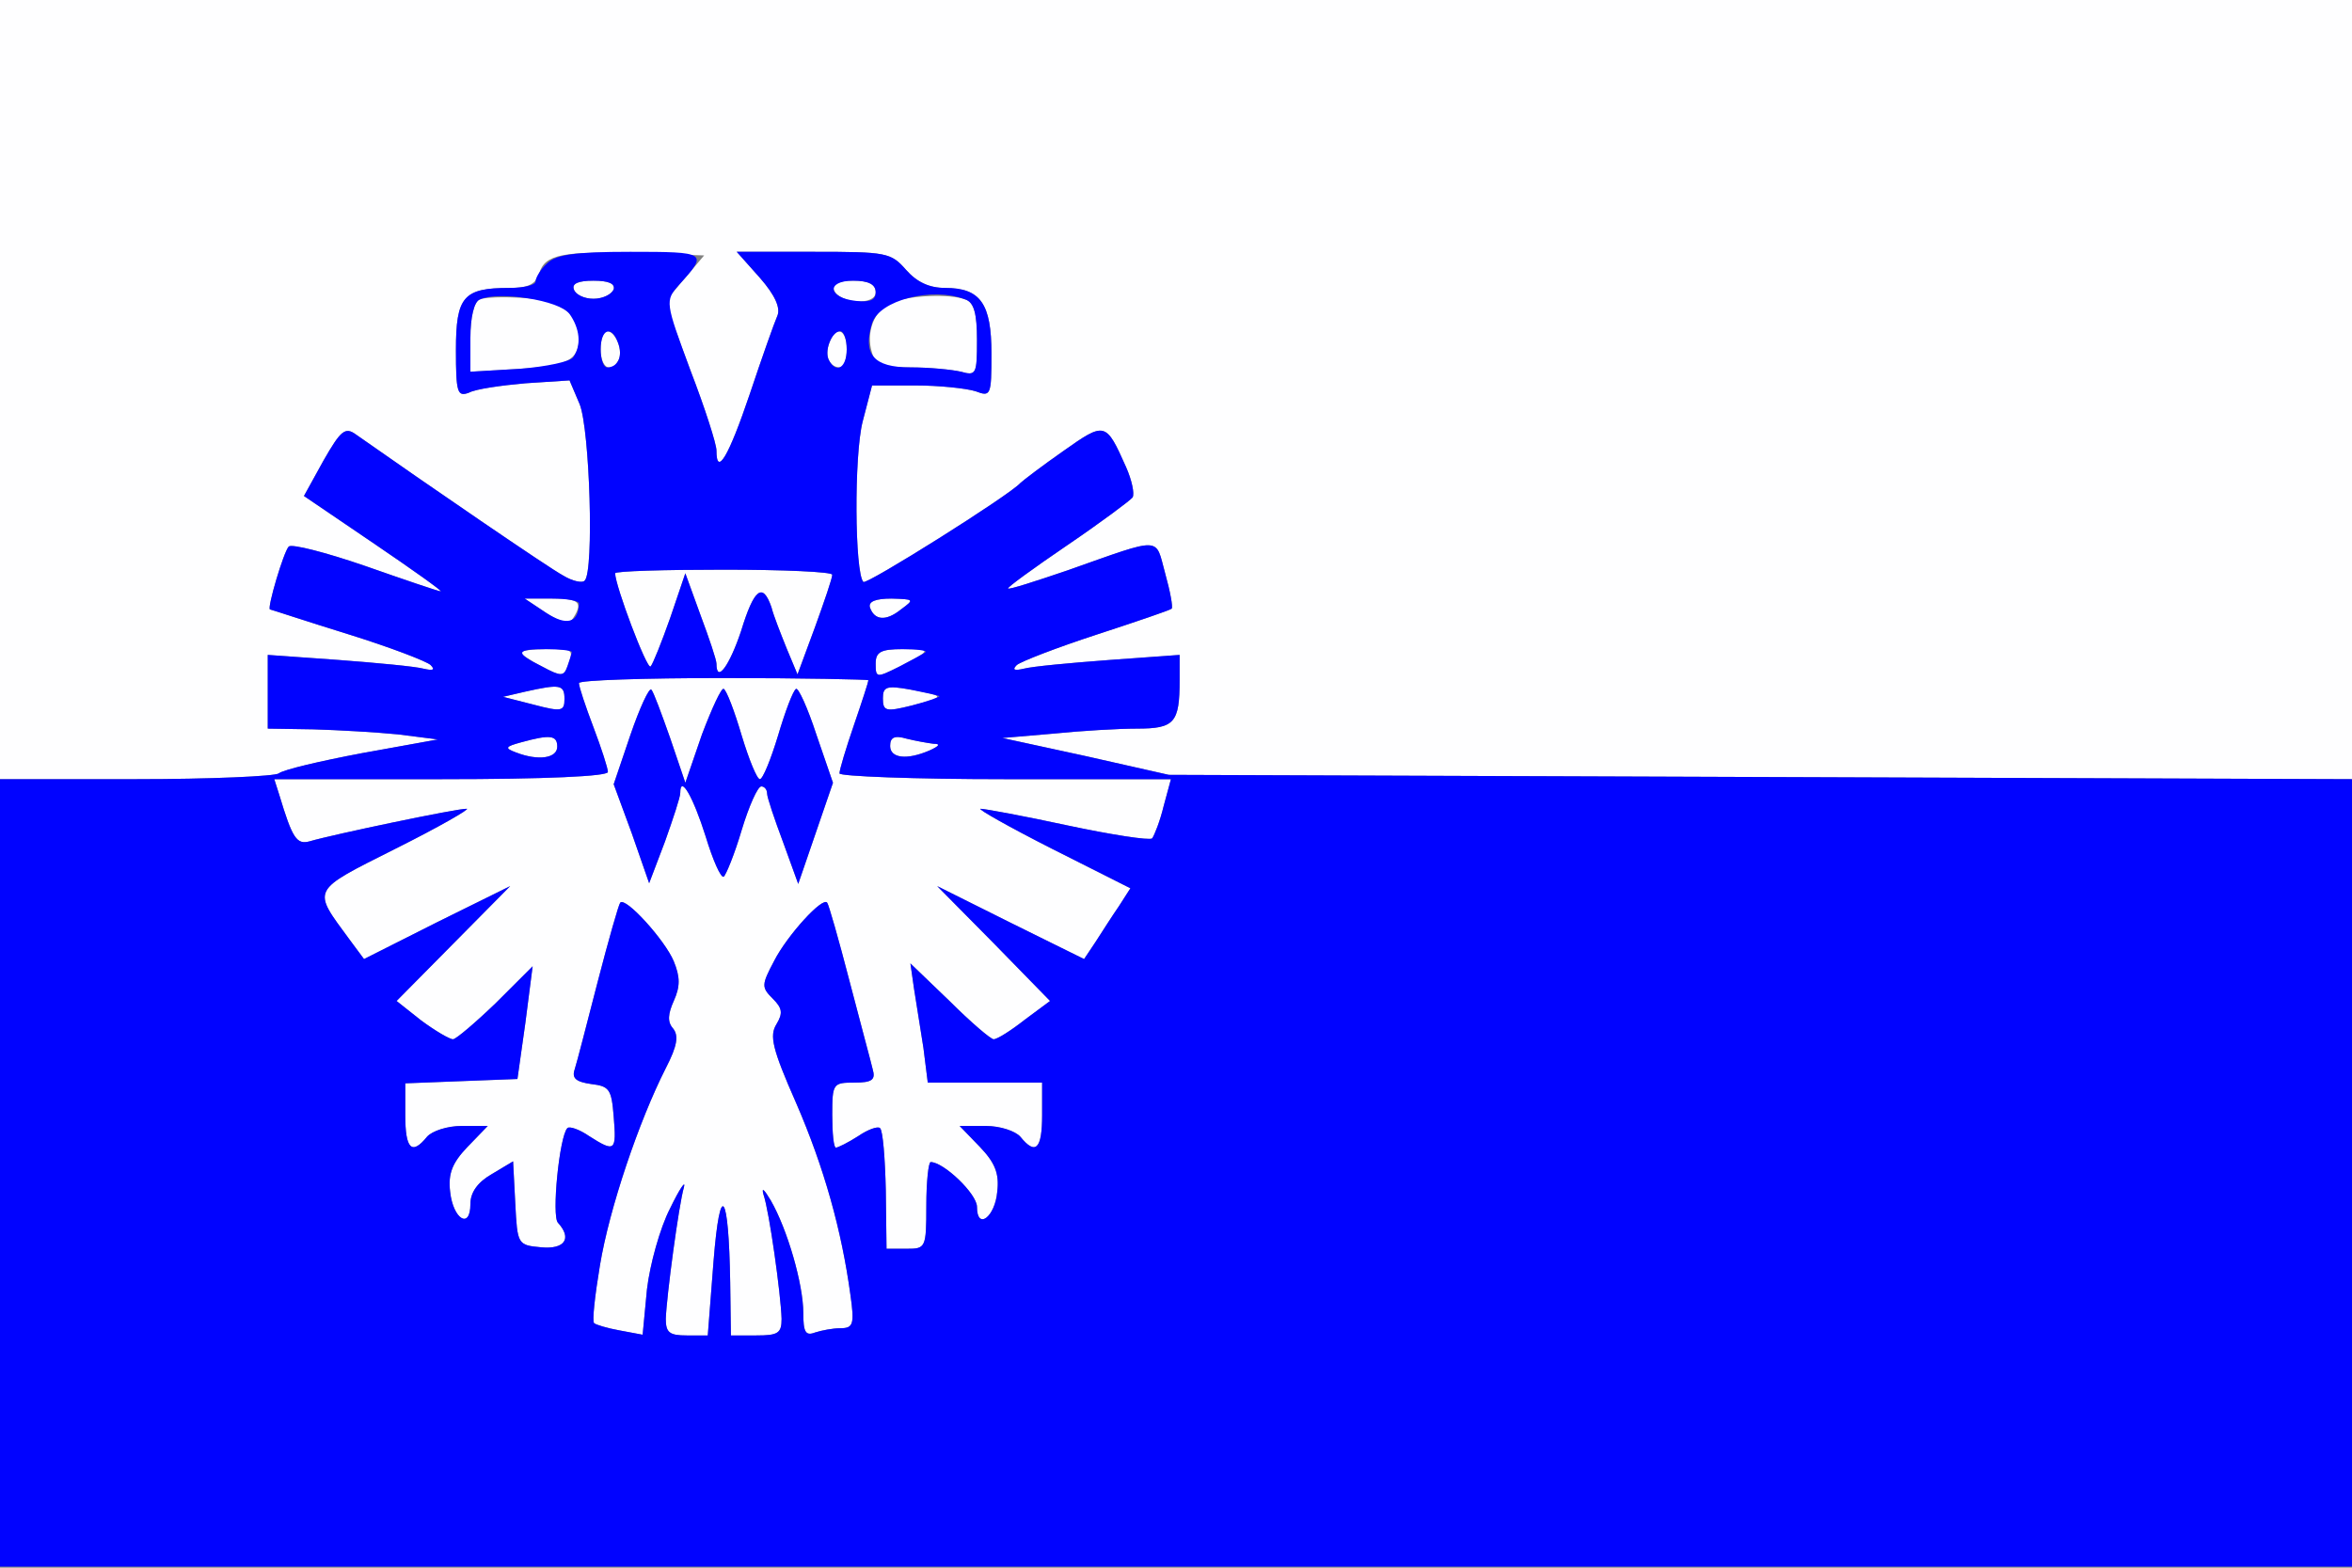 <svg width="600" height="400" viewBox="0 0 600 400" fill="none" xmlns="http://www.w3.org/2000/svg" xmlns:cgf="https://coding.garden/flags"><rect x="0" y="0" width="600" height="400" fill="#808080" stroke="none"/><g clip-path="url(#clip0_1_2327)">
<path d="M0 99.27V198.81H34.708C53.723 198.81 70.154 198.072 71.261 197.335C72.185 196.413 81.6 194.201 92.308 192.174L111.692 188.671L101.538 187.381C96 186.828 86.215 186.275 79.939 186.091L68.308 185.906V176.505V167.105L86.4 168.395C96.185 169.132 105.969 170.054 108 170.607C110.4 171.16 111.138 170.975 109.846 169.685C108.923 168.763 99.323 165.077 88.615 161.759C77.908 158.441 69.046 155.492 68.862 155.492C68.123 155.123 72.369 140.745 73.662 139.455C74.4 138.717 83.077 140.929 93.231 144.432C103.2 147.934 111.877 150.883 112.431 150.883C112.985 150.883 105.231 145.353 95.446 138.717L77.538 126.552L82.523 117.519C86.954 109.777 88.061 108.856 90.831 110.883C108.923 123.602 140.123 144.985 143.631 146.828C146.031 148.303 148.615 148.856 149.169 148.118C151.569 145.722 150.462 109.593 147.877 103.141L145.292 97.058L134.031 97.796C127.754 98.349 121.292 99.27 119.631 100.192C116.677 101.298 116.308 100.192 116.308 89.317C116.308 75.676 118.338 73.464 129.969 73.464C134.769 73.464 136.615 72.542 137.538 69.777C139.015 64.8 143.631 64.063 163.2 64.616L179.631 65.169L174.646 71.068L169.662 76.966L176.123 94.478C179.815 104.063 182.769 113.28 182.769 114.939C182.769 121.759 185.908 116.413 191.262 100.561C194.4 91.16 197.538 82.312 198.277 80.653C199.2 78.625 197.723 75.307 193.846 70.883L187.938 64.247H207.508C226.154 64.247 227.262 64.432 231.138 68.856C233.908 71.989 237.046 73.464 241.108 73.464C250.154 73.464 252.923 77.519 252.923 90.238C252.923 100.929 252.738 101.298 248.862 99.823C246.462 99.086 239.631 98.349 233.538 98.349H222.462L220.062 107.565C217.846 116.229 218.031 146.091 220.246 148.487C221.169 149.224 257.538 126.367 260.308 123.234C260.862 122.681 265.662 118.994 271.2 115.123C281.908 107.565 282.092 107.565 287.262 119.178C288.738 122.496 289.477 125.999 288.923 126.92C288.369 127.657 280.985 133.187 272.308 139.086C263.631 144.985 256.8 149.962 257.169 150.146C257.354 150.515 264.185 148.303 272.308 145.538C296.862 136.874 294.646 136.874 297.231 146.275C298.523 150.883 299.262 154.939 298.892 155.307C298.523 155.676 289.846 158.625 279.692 161.943C269.538 165.261 260.492 168.763 259.385 169.685C258.092 170.975 258.831 171.16 261.231 170.607C263.262 170.054 273.046 169.132 283.015 168.395L300.923 167.105V173.556C300.923 184.432 299.631 185.906 290.031 185.906C285.415 185.906 275.815 186.459 268.615 187.197L255.692 188.303L276.923 192.911L298.154 197.704L448.985 198.257L600 198.81V99.27V-0.269H300H0V99.27Z" fill="#FEFEFF"/>
<path d="M146.4 73.833C146.769 75.123 148.985 76.229 151.385 76.229C153.785 76.229 156 75.123 156.554 73.833C156.923 72.358 155.262 71.621 151.385 71.621C147.508 71.621 145.846 72.358 146.4 73.833Z" fill="#FEFEFF"/>
<path d="M212.677 73.833C213.969 77.519 223.385 78.072 223.385 74.57C223.385 72.543 221.538 71.621 217.662 71.621C213.969 71.621 212.308 72.358 212.677 73.833Z" fill="#FEFEFF"/>
<path d="M122.4 76.413C120.923 76.966 120 81.022 120 86.183V94.847L132.554 94.109C144.738 93.372 147.692 91.897 147.692 86.183C147.692 80.1 142.892 76.598 133.662 76.045C128.677 75.676 123.508 75.861 122.4 76.413Z" fill="#FEFEFF"/>
<path d="M227.631 77.151C223.015 78.994 220.8 84.709 222.462 90.054C223.385 93.003 225.231 93.741 232.246 93.741C237.046 93.741 242.769 94.294 245.169 94.847C249.046 95.953 249.231 95.4 249.231 86.736C249.231 80.1 248.492 77.151 246.277 76.413C242.215 74.939 232.431 75.308 227.631 77.151Z" fill="#FEFEFF"/>
<path d="M153.231 89.132C153.231 93.74 155.815 95.399 157.661 92.081C159.138 89.869 157.108 84.524 154.892 84.524C153.969 84.524 153.231 86.551 153.231 89.132Z" fill="#FEFEFF"/>
<path d="M211.569 87.473C210.277 90.791 211.569 93.741 214.339 93.741C215.262 93.741 216 91.713 216 89.132C216 83.971 213.231 82.865 211.569 87.473Z" fill="#FEFEFF"/>
<path d="M156.923 146.275C156.923 149.409 165.046 170.976 165.969 170.054C166.523 169.501 168.738 163.971 170.954 157.704L174.831 146.275L178.708 156.966C180.923 162.865 182.769 168.395 182.769 169.317C182.769 174.478 186.092 169.87 189.046 161.022C192.369 150.146 194.585 148.487 196.8 154.939C197.354 157.151 199.2 161.759 200.677 165.446L203.446 172.082L207.877 160.1C210.277 153.464 212.308 147.565 212.308 146.644C212.308 145.906 199.938 145.353 184.615 145.353C169.477 145.353 156.923 145.722 156.923 146.275Z" fill="#FEFEFF"/>
<path d="M139.385 156.413C143.446 158.994 145.108 159.363 146.215 157.704C148.8 153.648 147.692 152.727 140.862 152.727H133.846L139.385 156.413Z" fill="#FEFEFF"/>
<path d="M221.908 154.939C223.015 158.257 225.969 158.625 229.846 155.492C233.354 152.911 233.169 152.911 227.446 152.727C223.385 152.727 221.538 153.464 221.908 154.939Z" fill="#FEFEFF"/>
<path d="M132.923 166.551C132.923 166.92 135.323 168.579 138.277 170.054C143.077 172.634 143.815 172.634 144.738 170.054C146.4 165.63 146.4 165.63 139.385 165.63C135.877 165.63 132.923 165.998 132.923 166.551Z" fill="#FEFEFF"/>
<path d="M223.385 169.316C223.385 173.003 223.569 173.003 229.477 170.054C237.785 165.814 237.785 165.63 230.215 165.63C224.677 165.63 223.385 166.367 223.385 169.316Z" fill="#FEFEFF"/>
<path d="M147.692 174.294C147.692 175.215 149.354 180.192 151.385 185.538C153.415 190.883 155.077 196.045 155.077 196.966C155.077 198.072 139.385 198.81 112.431 198.81H69.969L71.261 202.865C74.585 213.925 75.692 215.584 79.015 214.662C84.554 213.003 117.046 206.183 119.077 206.367C120 206.367 112.062 210.976 100.985 216.505C79.015 227.565 79.569 226.644 89.169 239.731L92.862 244.708L111.508 235.307L130.154 226.091L115.569 240.837L101.169 255.399L107.446 260.376C110.954 262.957 114.646 265.169 115.569 265.169C116.308 265.169 121.292 260.929 126.462 255.952L135.877 246.552L134.031 260.929L132 275.307L117.6 275.86L103.385 276.413V284.524C103.385 293.188 105.046 294.847 108.923 290.054C110.215 288.579 114.092 287.289 117.785 287.289H124.431L119.262 292.635C115.385 296.69 114.277 299.455 114.831 304.063C115.569 311.068 120 313.833 120 307.197C120 304.247 121.846 301.667 125.354 299.639L130.892 296.321L131.446 307.012C132 317.519 132 317.704 138.092 318.257C144 318.81 146.031 316.045 142.338 311.989C140.677 310.33 142.708 289.87 144.738 287.842C145.292 287.289 147.877 288.211 150.277 289.87C156.923 294.109 157.292 293.741 156.554 284.893C156 277.888 155.446 277.151 150.831 276.598C146.954 276.045 145.846 275.123 146.585 272.911C147.138 271.252 149.723 261.114 152.492 250.423C155.262 239.731 157.846 230.699 158.215 230.33C159.508 228.671 169.662 239.916 171.877 245.261C173.538 249.317 173.538 251.713 171.877 255.399C170.4 258.717 170.215 260.745 171.692 262.404C173.169 264.247 172.8 266.828 169.846 272.542C163.015 285.999 155.446 308.303 153.046 322.865C151.754 330.607 151.015 337.243 151.569 337.611C151.938 337.98 154.892 338.902 158.031 339.455L163.938 340.561L165.046 328.948C165.785 322.681 168.369 313.28 170.954 308.303C173.354 303.326 175.015 300.929 174.462 302.957C173.169 307.381 170.031 330.791 169.846 336.505C169.846 340.008 170.769 340.745 175.2 340.745H180.554L182.031 321.759C183.692 300.929 185.908 303.879 186.277 327.289L186.462 340.745H192.923C198.462 340.745 199.385 340.192 199.385 336.505C199.2 330.238 196.246 309.04 194.769 304.8C194.215 302.773 194.954 303.51 196.615 306.275C200.862 313.648 204.923 327.658 204.923 335.031C204.923 339.823 205.477 340.929 207.877 340.008C209.538 339.455 212.492 338.902 214.338 338.902C217.662 338.902 218.031 337.98 216.923 330.238C214.708 314.017 210.277 297.98 203.077 281.39C196.985 267.565 196.246 264.247 198.092 261.298C199.754 258.533 199.569 257.243 197.169 254.847C194.215 251.897 194.215 251.344 197.538 245.077C200.862 238.625 209.908 228.671 211.015 230.33C211.385 230.699 213.969 239.731 216.738 250.423C219.508 261.114 222.277 271.252 222.646 272.911C223.385 275.492 222.462 276.229 218.031 276.229C212.492 276.229 212.308 276.413 212.308 284.524C212.308 289.132 212.677 292.819 213.231 292.819C213.785 292.819 216.369 291.529 218.954 289.87C221.354 288.211 223.938 287.289 224.492 287.842C225.231 288.395 225.785 295.584 225.969 303.694L226.154 318.625H231.323C236.123 318.625 236.308 318.441 236.308 307.565C236.308 301.482 236.862 296.505 237.415 296.505C240.738 296.505 249.231 304.616 249.231 307.934C249.231 314.017 253.846 310.515 254.4 304.063C254.954 299.455 253.846 296.69 249.969 292.635L244.8 287.289H251.446C255.138 287.289 259.015 288.579 260.308 290.054C264.185 294.847 265.846 293.188 265.846 284.524V276.229H251.262H236.677L235.569 267.381C234.831 262.588 233.723 255.768 233.169 252.266L232.246 245.814L242.215 255.399C247.569 260.745 252.738 265.169 253.477 265.169C254.4 265.169 257.908 262.957 261.415 260.192L267.877 255.399L253.477 240.653L239.077 226.091L257.908 235.492L276.554 244.708L279.508 240.284C281.169 237.704 283.754 233.648 285.415 231.252L288.369 226.644L268.246 216.505C257.354 210.976 249.231 206.367 250.154 206.367C251.262 206.367 261.231 208.211 272.308 210.607C283.569 213.003 293.169 214.478 293.908 213.925C294.462 213.188 295.938 209.501 296.862 205.63L298.708 198.81H256.431C233.169 198.81 214.154 198.072 214.154 197.335C214.154 196.413 215.815 190.883 217.846 184.985C219.877 179.086 221.538 173.925 221.538 173.556C221.538 173.372 204.923 173.003 184.615 173.003C164.308 173.003 147.692 173.556 147.692 174.294ZM170.954 188.303L174.831 199.731L179.077 187.381C181.662 180.561 184.062 175.4 184.615 175.768C185.354 176.137 187.385 181.482 189.231 187.75C191.077 193.833 193.108 198.81 193.846 198.81C194.585 198.81 196.615 193.833 198.462 187.75C200.308 181.482 202.338 176.137 203.077 175.768C203.631 175.4 206.031 180.561 208.246 187.381L212.492 199.731L208.062 212.635L203.631 225.538L199.754 214.847C197.538 208.948 195.692 203.418 195.692 202.496C195.692 201.39 194.954 200.653 194.215 200.653C193.292 200.653 191.077 205.63 189.231 211.713C187.385 217.98 185.169 223.326 184.615 223.694C183.877 224.063 181.846 219.455 180 213.372C176.862 203.418 173.538 197.519 173.538 202.312C173.538 203.418 171.692 208.948 169.662 214.662L165.6 225.353L161.169 212.635L156.554 200.1L160.8 187.565C163.2 180.561 165.6 175.4 166.154 175.952C166.708 176.505 168.738 182.035 170.954 188.303Z" fill="#FEFEFF"/>
<path d="M133.846 176.505L128.308 177.796L136.246 179.823C143.262 181.667 144 181.482 144 178.349C144 174.662 142.892 174.478 133.846 176.505Z" fill="#FEFEFF"/>
<path d="M225.231 178.164C225.231 181.482 225.969 181.667 232.615 180.008C241.292 177.796 241.292 177.611 232.246 175.952C226.154 174.846 225.231 175.215 225.231 178.164Z" fill="#FEFEFF"/>
<path d="M132.923 189.409C128.862 190.515 128.677 190.883 131.631 191.989C137.354 194.201 142.154 193.464 142.154 190.515C142.154 187.565 140.308 187.381 132.923 189.409Z" fill="#FEFEFF"/>
<path d="M227.077 190.33C227.077 193.464 231.323 194.017 237.231 191.436C239.631 190.33 240 189.777 238.154 189.777C236.677 189.593 233.538 189.04 231.323 188.487C228.185 187.566 227.077 188.119 227.077 190.33Z" fill="#FEFEFF"/>
<path d="M139.569 67.196C137.908 68.671 136.615 70.883 136.615 71.805C136.615 72.726 133.662 73.464 129.969 73.464C118.154 73.464 116.308 75.676 116.308 89.316C116.308 100.192 116.677 101.298 119.631 100.192C121.292 99.27 127.754 98.349 134.031 97.796L145.292 97.058L147.877 103.141C150.462 109.593 151.569 145.722 149.169 148.118C148.615 148.855 146.031 148.302 143.631 146.828C140.123 144.984 108.923 123.602 90.831 110.883C88.061 108.855 86.954 109.777 82.523 117.519L77.538 126.551L95.446 138.717C105.231 145.353 112.985 150.883 112.431 150.883C111.877 150.883 103.2 147.934 93.231 144.431C83.077 140.929 74.4 138.717 73.662 139.454C72.369 140.745 68.123 155.123 68.862 155.491C69.046 155.491 77.908 158.441 88.615 161.759C99.323 165.077 108.923 168.763 109.846 169.685C111.138 170.975 110.4 171.16 108 170.607C105.969 170.054 96.185 169.132 86.4 168.395L68.308 167.104V176.505V185.906L79.939 186.09C86.215 186.275 96 186.828 101.538 187.381L111.692 188.671L92.308 192.173C81.6 194.201 72.185 196.413 71.077 197.335C70.154 198.072 53.723 198.809 34.708 198.809H0V299.27V399.731H300H600V299.27V198.809L449.169 198.256L298.154 197.703L276.923 192.911L255.692 188.302L268.615 187.196C275.815 186.459 285.415 185.906 290.031 185.906C299.631 185.906 300.923 184.431 300.923 173.556V167.104L283.015 168.395C273.046 169.132 263.262 170.054 261.231 170.607C258.831 171.16 258.092 170.975 259.385 169.685C260.492 168.763 269.538 165.261 279.692 161.943C289.846 158.625 298.523 155.676 298.892 155.307C299.262 154.938 298.523 150.883 297.231 146.275C294.646 136.874 296.862 136.874 272.308 145.537C264.185 148.302 257.354 150.514 257.169 150.146C256.8 149.961 263.631 144.984 272.308 139.086C280.985 133.187 288.369 127.657 288.923 126.92C289.477 125.998 288.738 122.496 287.262 119.178C282.092 107.565 281.908 107.565 271.2 115.123C265.662 118.994 260.862 122.68 260.308 123.233C257.538 126.367 221.169 149.224 220.246 148.487C218.031 146.09 217.846 116.229 220.062 107.565L222.462 98.349H233.538C239.631 98.349 246.462 99.086 248.862 99.823C252.738 101.298 252.923 100.929 252.923 90.238C252.923 77.519 250.154 73.464 241.108 73.464C237.046 73.464 233.908 71.989 231.138 68.855C227.262 64.431 226.154 64.247 207.508 64.247H187.938L193.846 70.883C197.723 75.307 199.2 78.625 198.277 80.653C197.538 82.312 194.4 91.159 191.262 100.56C185.908 116.413 182.769 121.759 182.769 114.938C182.769 113.279 179.815 104.063 176.123 94.478C169.662 76.966 169.662 76.782 173.169 72.726C180.738 64.431 180.369 64.247 160.8 64.247C146.585 64.247 141.785 64.984 139.569 67.196ZM156.554 73.832C156 75.123 153.785 76.229 151.385 76.229C148.985 76.229 146.769 75.123 146.4 73.832C145.846 72.358 147.508 71.62 151.385 71.62C155.262 71.62 156.923 72.358 156.554 73.832ZM223.385 74.57C223.385 76.597 221.908 77.15 218.4 76.782C211.2 76.044 210.646 71.62 217.662 71.62C221.538 71.62 223.385 72.542 223.385 74.57ZM145.292 80.1C147.877 83.786 148.431 88.026 146.215 91.159C145.477 92.266 139.385 93.556 132.554 94.109L120 94.846V86.183C120 81.021 120.923 76.966 122.4 76.413C127.2 74.201 142.708 76.597 145.292 80.1ZM246.277 76.413C248.492 77.15 249.231 80.1 249.231 86.736C249.231 95.399 249.046 95.952 245.169 94.846C242.769 94.293 237.046 93.74 232.246 93.74C222.831 93.74 220.062 90.422 222.462 82.496C224.308 76.597 237.785 73.095 246.277 76.413ZM157.662 87.473C158.954 90.791 157.662 93.74 154.892 93.74C153.969 93.74 153.231 91.713 153.231 89.132C153.231 83.971 156 82.865 157.662 87.473ZM216 89.132C216 93.74 213.415 95.399 211.569 92.081C210.092 89.869 212.123 84.524 214.338 84.524C215.262 84.524 216 86.551 216 89.132ZM212.308 146.643C212.308 147.565 210.277 153.464 207.877 160.1L203.446 172.081L200.677 165.445C199.2 161.759 197.354 157.15 196.8 154.938C194.585 148.487 192.369 150.146 189.046 161.021C186.092 169.869 182.769 174.478 182.769 169.316C182.769 168.395 180.923 162.865 178.708 156.966L174.831 146.275L170.954 157.703C168.738 163.971 166.523 169.501 165.969 170.054C165.046 170.975 156.923 149.408 156.923 146.275C156.923 145.722 169.477 145.353 184.615 145.353C199.938 145.353 212.308 145.906 212.308 146.643ZM147.692 154.017C147.508 158.994 144.554 159.731 139.385 156.413L133.846 152.726H140.862C144.554 152.726 147.692 153.279 147.692 154.017ZM229.846 155.491C225.969 158.625 223.015 158.256 221.908 154.938C221.538 153.464 223.385 152.726 227.446 152.726C233.169 152.911 233.354 152.911 229.846 155.491ZM145.846 166.367C145.846 166.736 145.292 168.395 144.738 170.054C143.815 172.634 143.077 172.634 138.277 170.054C131.262 166.551 131.446 165.63 139.385 165.63C142.892 165.63 145.846 165.998 145.846 166.367ZM236.123 166.367C235.754 166.736 232.615 168.395 229.477 170.054C223.569 173.003 223.385 173.003 223.385 169.316C223.385 166.367 224.677 165.63 230.215 165.63C233.908 165.63 236.492 165.998 236.123 166.367ZM221.538 173.556C221.538 173.925 219.877 179.086 217.846 184.984C215.815 190.883 214.154 196.413 214.154 197.335C214.154 198.072 233.169 198.809 256.431 198.809H298.708L296.862 205.63C295.938 209.501 294.462 213.187 293.908 213.925C293.169 214.478 283.569 213.003 272.308 210.607C261.231 208.21 251.262 206.367 250.154 206.367C249.231 206.367 257.354 210.975 268.246 216.505L288.369 226.643L285.415 231.252C283.754 233.648 281.169 237.703 279.508 240.284L276.554 244.708L257.908 235.491L239.077 226.09L253.477 240.653L267.877 255.399L261.415 260.192C257.908 262.957 254.4 265.169 253.477 265.169C252.738 265.169 247.569 260.745 242.215 255.399L232.246 245.814L233.169 252.266C233.723 255.768 234.831 262.588 235.569 267.381L236.677 276.229H251.262H265.846V284.524C265.846 293.187 264.185 294.846 260.308 290.054C259.015 288.579 255.138 287.289 251.446 287.289H244.8L249.969 292.634C253.846 296.689 254.954 299.454 254.4 304.063C253.846 310.514 249.231 314.017 249.231 307.934C249.231 304.616 240.738 296.505 237.415 296.505C236.862 296.505 236.308 301.482 236.308 307.565C236.308 318.441 236.123 318.625 231.323 318.625H226.154L225.969 303.694C225.785 295.583 225.231 288.395 224.492 287.842C223.938 287.289 221.354 288.21 218.954 289.869C216.369 291.528 213.785 292.819 213.231 292.819C212.677 292.819 212.308 289.132 212.308 284.524C212.308 276.413 212.492 276.229 218.031 276.229C222.462 276.229 223.385 275.491 222.646 272.911C222.277 271.252 219.508 261.113 216.738 250.422C213.969 239.731 211.385 230.699 211.015 230.33C209.908 228.671 200.862 238.625 197.538 245.077C194.215 251.344 194.215 251.897 197.169 254.846C199.569 257.242 199.754 258.533 198.092 261.298C196.246 264.247 196.985 267.565 203.077 281.39C210.277 297.98 214.708 314.017 216.923 330.238C218.031 337.98 217.662 338.901 214.338 338.901C212.492 338.901 209.538 339.454 207.877 340.007C205.477 340.929 204.923 339.823 204.923 335.03C204.923 327.657 200.862 313.648 196.615 306.275C194.954 303.51 194.215 302.772 194.769 304.8C196.246 309.04 199.2 330.238 199.385 336.505C199.385 340.192 198.462 340.745 192.923 340.745H186.462L186.277 327.289C185.908 303.878 183.692 300.929 182.031 321.759L180.554 340.745H175.2C170.769 340.745 169.846 340.007 169.846 336.505C170.031 330.791 173.169 307.381 174.462 302.957C175.015 300.929 173.354 303.325 170.954 308.302C168.369 313.279 165.785 322.68 165.046 328.948L163.938 340.56L158.031 339.454C154.892 338.901 151.938 337.98 151.569 337.611C151.015 337.242 151.754 330.607 153.046 322.865C155.446 308.302 163.015 285.998 169.846 272.542C172.8 266.828 173.169 264.247 171.692 262.404C170.215 260.745 170.4 258.717 171.877 255.399C173.538 251.713 173.538 249.316 171.877 245.261C169.662 239.915 159.508 228.671 158.215 230.33C157.846 230.699 155.262 239.731 152.492 250.422C149.723 261.113 147.138 271.252 146.585 272.911C145.846 275.123 146.954 276.044 150.831 276.597C155.446 277.15 156 277.888 156.554 284.892C157.292 293.74 156.923 294.109 150.277 289.869C147.877 288.21 145.292 287.289 144.738 287.842C142.708 289.869 140.677 310.33 142.338 311.989C146.031 316.044 144 318.809 138.092 318.256C132 317.703 132 317.519 131.446 307.012L130.892 296.321L125.354 299.639C121.846 301.666 120 304.247 120 307.196C120 313.832 115.569 311.067 114.831 304.063C114.277 299.454 115.385 296.689 119.262 292.634L124.431 287.289H117.785C114.092 287.289 110.215 288.579 108.923 290.054C105.046 294.846 103.385 293.187 103.385 284.524V276.413L117.6 275.86L132 275.307L134.031 260.929L135.877 246.551L126.462 255.952C121.292 260.929 116.308 265.169 115.569 265.169C114.646 265.169 110.954 262.957 107.446 260.376L101.169 255.399L115.569 240.837L130.154 226.09L111.508 235.307L92.862 244.708L89.169 239.731C79.569 226.643 79.015 227.565 100.985 216.505C112.062 210.975 120 206.367 119.077 206.367C117.046 206.183 84.554 213.003 79.015 214.662C75.692 215.583 74.585 213.925 71.261 202.865L69.969 198.809H112.431C139.385 198.809 155.077 198.072 155.077 196.966C155.077 196.044 153.415 190.883 151.385 185.537C149.354 180.192 147.692 175.215 147.692 174.293C147.692 173.556 164.308 173.003 184.615 173.003C204.923 173.003 221.538 173.372 221.538 173.556ZM144 178.348C144 181.482 143.262 181.666 136.246 179.823L128.308 177.795L133.846 176.505C142.892 174.478 144 174.662 144 178.348ZM239.631 177.611C239.815 177.795 236.862 178.901 232.615 180.007C225.969 181.666 225.231 181.482 225.231 178.164C225.231 175.215 226.154 174.846 232.246 175.952C235.938 176.689 239.262 177.427 239.631 177.611ZM142.154 190.514C142.154 193.464 137.354 194.201 131.631 191.989C128.677 190.883 128.862 190.514 132.923 189.408C140.308 187.381 142.154 187.565 142.154 190.514ZM238.154 189.777C240 189.777 239.631 190.33 237.231 191.436C231.323 194.017 227.077 193.464 227.077 190.33C227.077 188.118 228.185 187.565 231.323 188.487C233.538 189.04 236.677 189.593 238.154 189.777Z" fill="#0103FF"/>
<path d="M160.8 187.565L156.554 200.1L161.169 212.634L165.6 225.353L169.662 214.662C171.692 208.948 173.538 203.418 173.538 202.312C173.538 197.519 176.862 203.418 180 213.372C181.846 219.455 183.877 224.063 184.615 223.694C185.169 223.326 187.385 217.98 189.231 211.713C191.077 205.63 193.292 200.653 194.215 200.653C194.954 200.653 195.692 201.39 195.692 202.496C195.692 203.418 197.538 208.948 199.754 214.846L203.631 225.538L208.062 212.634L212.492 199.731L208.246 187.381C206.031 180.561 203.631 175.399 203.077 175.768C202.338 176.137 200.308 181.482 198.462 187.75C196.615 193.833 194.585 198.809 193.846 198.809C193.108 198.809 191.077 193.833 189.231 187.75C187.385 181.482 185.354 176.137 184.615 175.768C184.062 175.399 181.662 180.561 179.077 187.381L174.831 199.731L170.954 188.303C168.738 182.035 166.708 176.505 166.154 175.952C165.6 175.399 163.2 180.561 160.8 187.565Z" fill="#0103FF"/>
</g>
<defs>
<clipPath id="clip0_1_2327">
<rect width="600" height="400" fill="white"/>
</clipPath>
</defs>
</svg>
